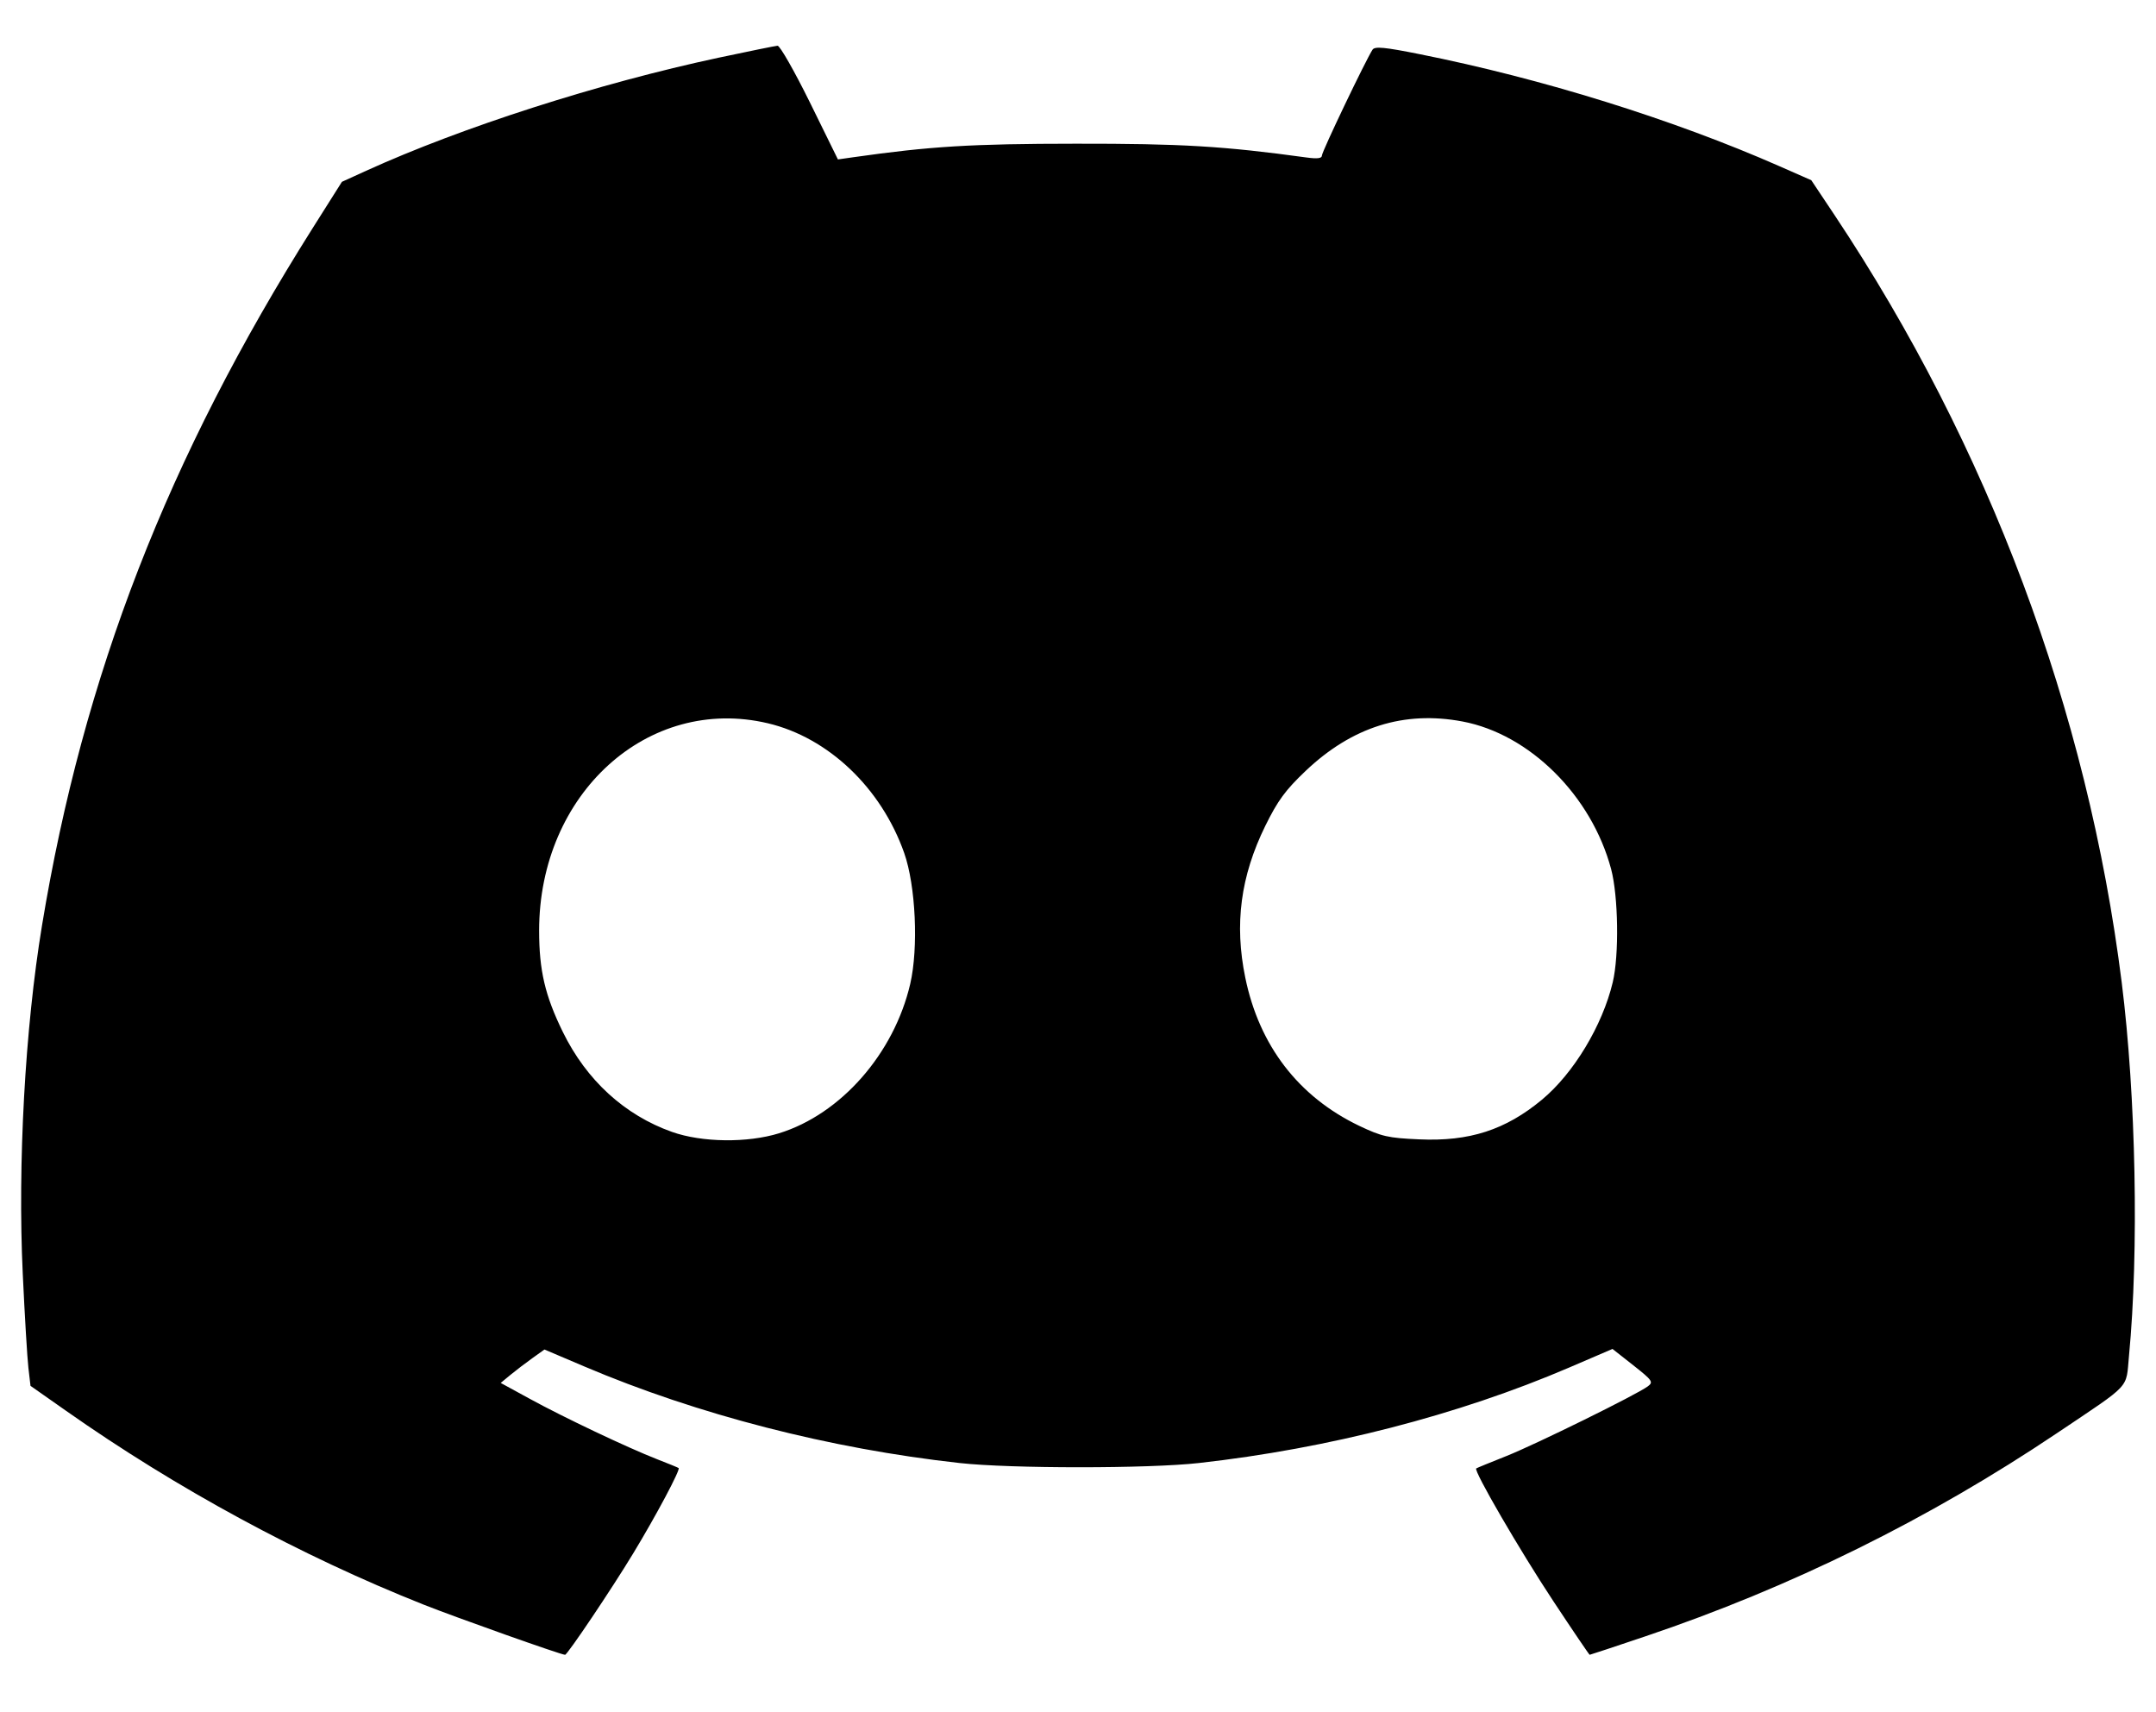 <svg width="34" height="27" viewBox="0 0 34 27" fill="none" xmlns="http://www.w3.org/2000/svg">
<path fill-rule="evenodd" clip-rule="evenodd" d="M11.332 0.91C9.438 1.315 7.284 2.006 5.774 2.693L5.392 2.867L4.934 3.592C2.647 7.214 1.312 10.652 0.662 14.596C0.395 16.212 0.277 18.355 0.359 20.089C0.39 20.75 0.43 21.417 0.448 21.571L0.481 21.853L1.041 22.246C2.781 23.47 4.744 24.534 6.681 25.303C7.201 25.509 8.849 26.094 8.911 26.094C8.948 26.094 9.646 25.056 9.985 24.496C10.346 23.901 10.734 23.172 10.702 23.149C10.693 23.142 10.54 23.079 10.362 23.01C9.896 22.828 8.882 22.347 8.352 22.056L7.896 21.807L8.051 21.679C8.136 21.609 8.291 21.491 8.396 21.416L8.586 21.28L9.214 21.547C10.999 22.306 13.088 22.844 15.133 23.07C15.938 23.159 18.114 23.159 18.906 23.07C20.947 22.842 22.997 22.314 24.742 21.566L25.429 21.271L25.757 21.529C26.06 21.768 26.077 21.793 25.986 21.861C25.808 21.993 24.226 22.772 23.758 22.959C23.506 23.059 23.291 23.147 23.28 23.155C23.233 23.185 23.966 24.446 24.492 25.242C24.802 25.711 25.062 26.094 25.069 26.094C25.077 26.094 25.47 25.964 25.944 25.804C28.242 25.03 30.419 23.955 32.438 22.599C33.629 21.799 33.523 21.911 33.574 21.381C33.732 19.735 33.684 17.279 33.459 15.489C32.921 11.209 31.358 7.035 28.929 3.389L28.564 2.842L28.062 2.621C26.383 1.882 24.318 1.239 22.387 0.854C21.835 0.743 21.681 0.729 21.645 0.783C21.541 0.94 20.847 2.39 20.847 2.451C20.847 2.498 20.777 2.507 20.601 2.483C19.3 2.304 18.626 2.264 16.966 2.266C15.317 2.267 14.671 2.307 13.459 2.479L13.214 2.514L12.772 1.615C12.528 1.121 12.299 0.719 12.262 0.721C12.225 0.724 11.806 0.809 11.332 0.91ZM12.109 11.405C13.063 11.631 13.897 12.424 14.259 13.45C14.441 13.966 14.486 14.947 14.354 15.516C14.098 16.615 13.261 17.568 12.287 17.87C11.787 18.025 11.07 18.016 10.598 17.849C9.85 17.584 9.248 17.033 8.876 16.273C8.594 15.697 8.502 15.301 8.502 14.674C8.502 12.515 10.219 10.959 12.109 11.405ZM23.064 11.377C24.123 11.577 25.097 12.545 25.407 13.703C25.521 14.131 25.535 15.062 25.433 15.489C25.27 16.173 24.815 16.927 24.316 17.341C23.741 17.818 23.172 18.002 22.381 17.966C21.89 17.945 21.788 17.921 21.433 17.752C20.477 17.293 19.858 16.489 19.638 15.416C19.464 14.571 19.564 13.817 19.954 13.022C20.15 12.624 20.271 12.459 20.59 12.156C21.322 11.461 22.142 11.203 23.064 11.377Z" fill="url(#paint0_linear_6809_904)"/>
<defs>
<linearGradient id="paint0_linear_6809_904" x1="0.333" y1="0.721" x2="37.664" y2="9.984" gradientUnits="userSpaceOnUse">
<stop stopColor="#6473FF"/>
<stop offset="1" stopColor="#A35AFF"/>
</linearGradient>
</defs>
</svg>
